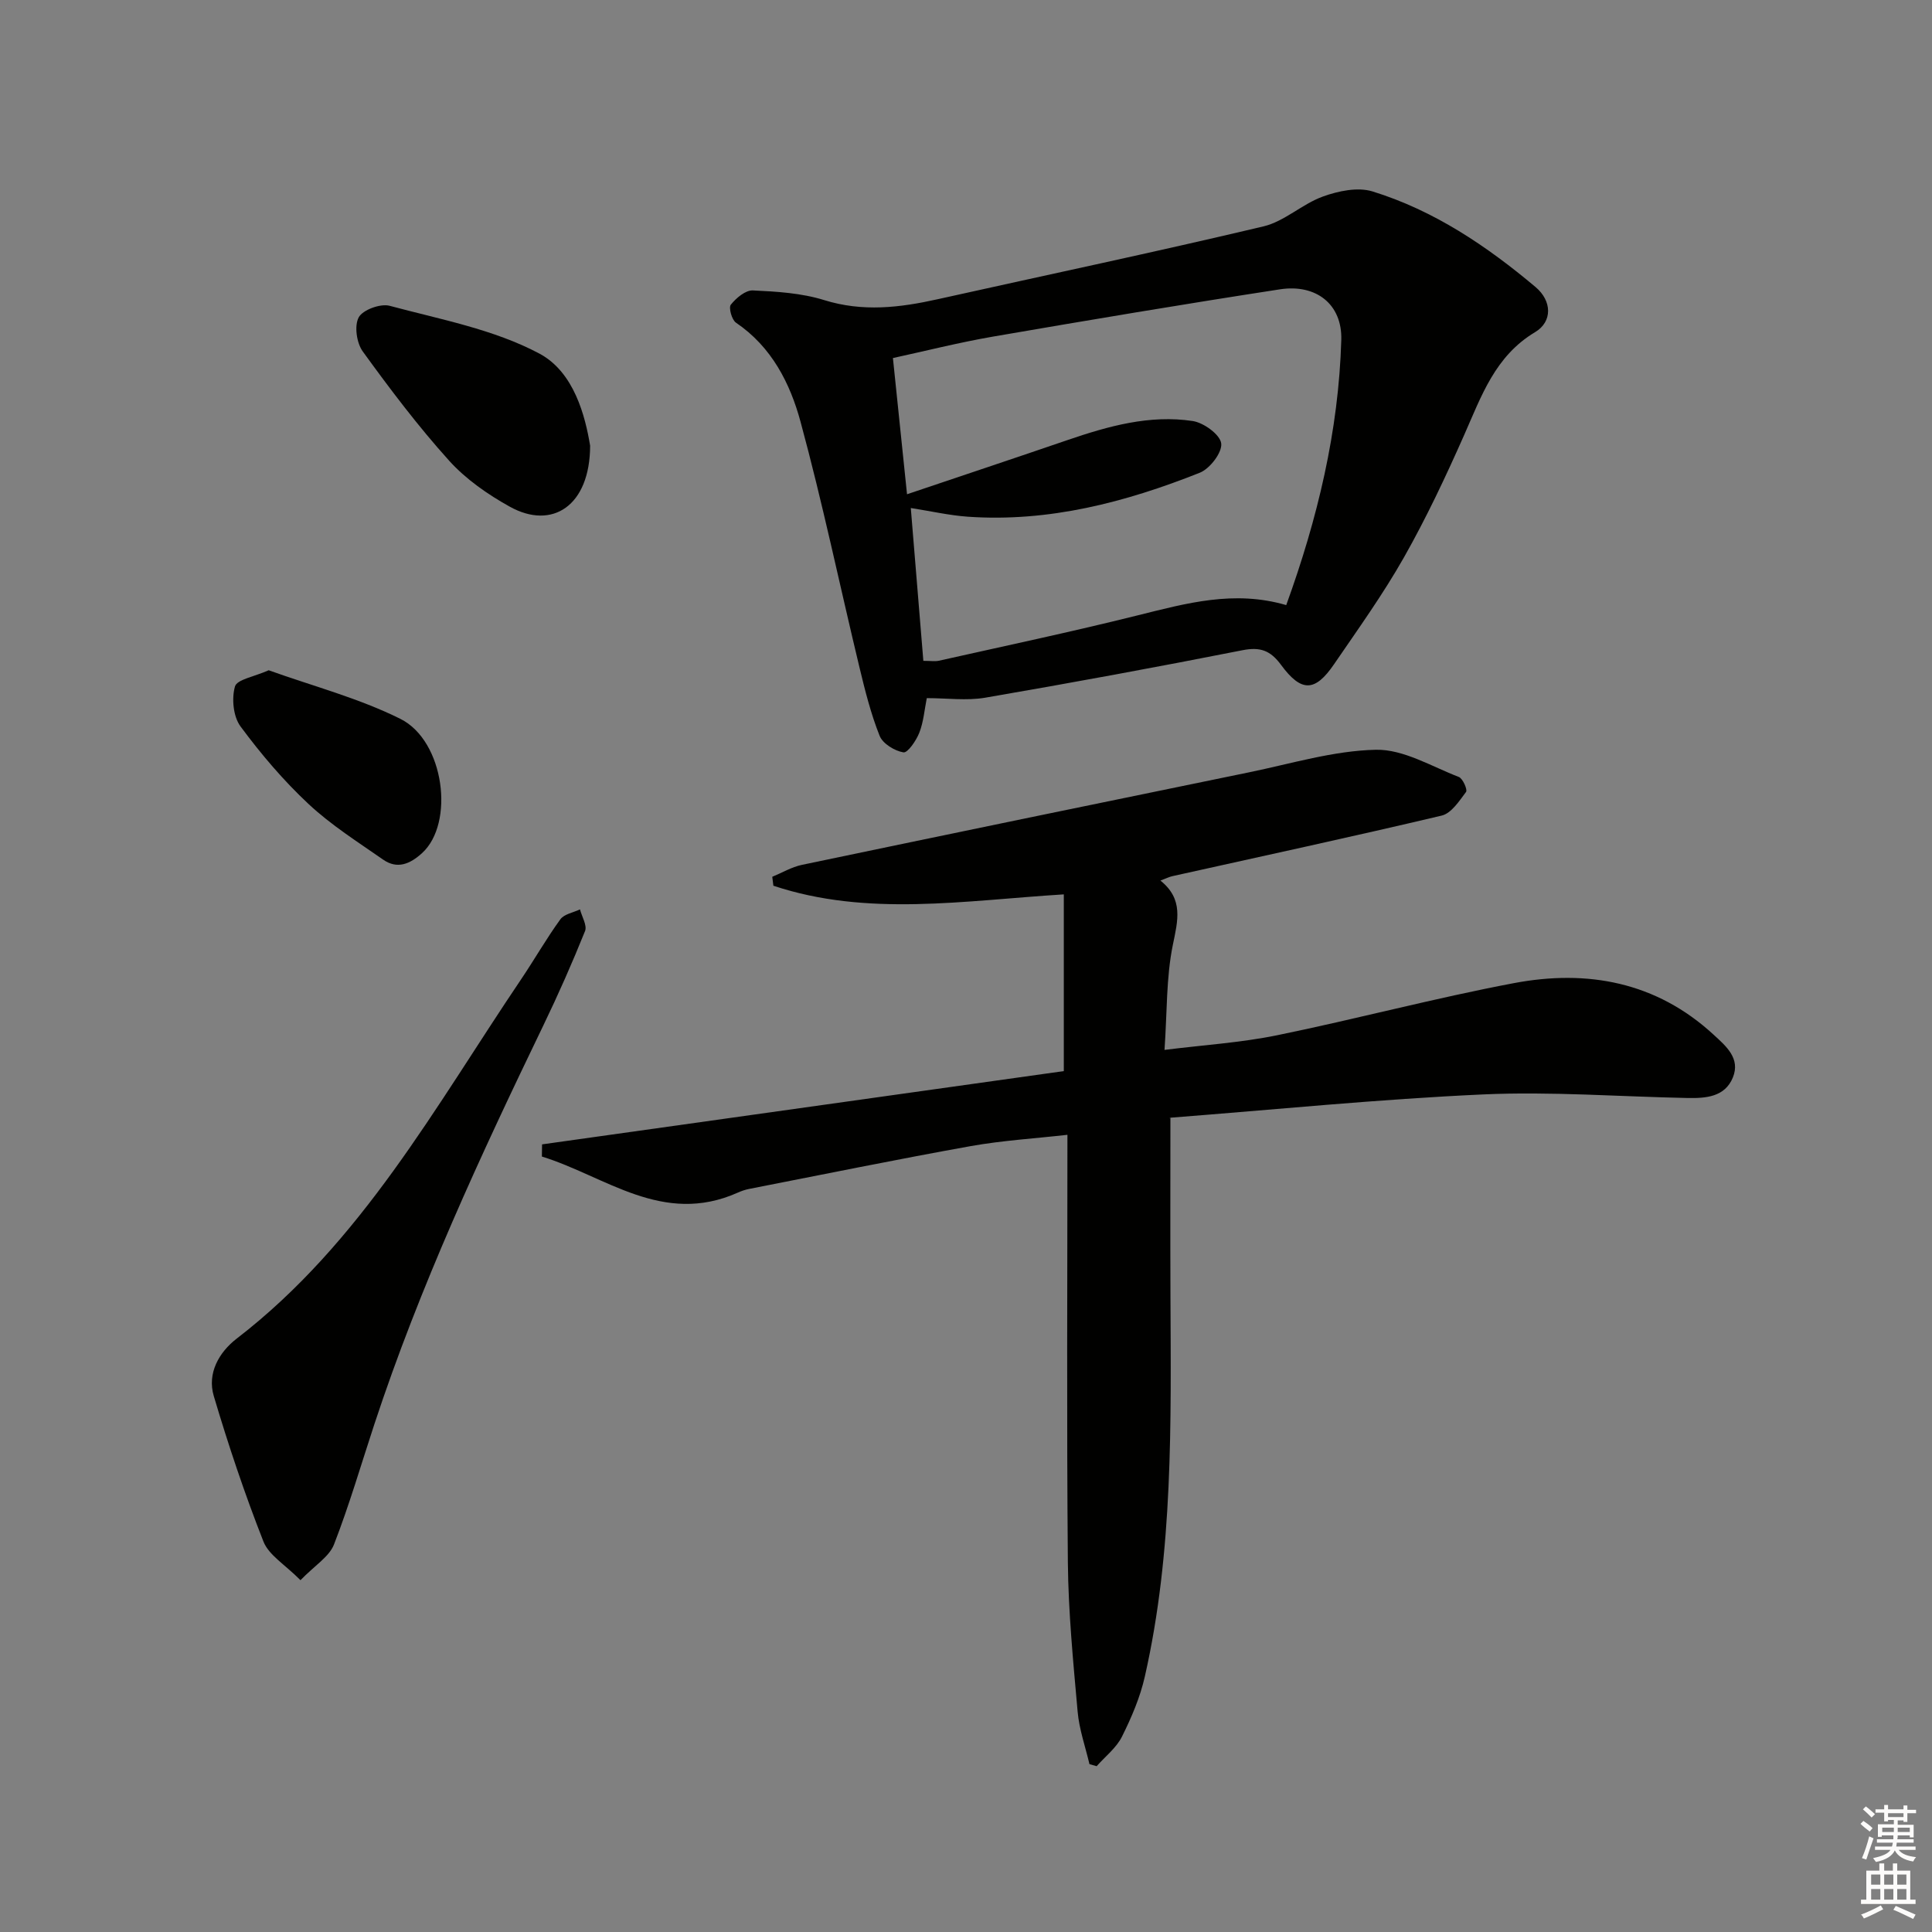 <svg enable-background="new 0 0 400 400" viewBox="0 0 400 400" xmlns="http://www.w3.org/2000/svg"><rect x="0" y="0" width="400" height="400" fill="#808080" stroke="none"/><g fill="#010100"><path d="m225.56 365.25c-.85-3.63-2.13-7.22-2.45-10.9-.91-10.26-1.92-20.56-2.02-30.84-.26-29.32-.09-58.64-.09-88.56-6.79.77-13.47 1.17-20.02 2.34-15.34 2.75-30.61 5.88-45.91 8.87-.81.16-1.61.44-2.36.78-15.53 6.9-27.35-3.42-40.52-7.49.01-.84.03-1.68.04-2.52 36.08-5.07 72.17-10.13 108.02-15.17 0-12.17 0-24.07 0-36.59-20.63 1.28-40.68 4.69-60.13-1.79-.08-.62-.15-1.23-.23-1.85 2.04-.84 4.01-2.02 6.13-2.47 30.85-6.45 61.72-12.83 92.59-19.16 8.73-1.79 17.47-4.48 26.25-4.67 5.7-.12 11.51 3.45 17.17 5.63.83.32 1.84 2.65 1.5 3.1-1.41 1.88-3.05 4.43-5.05 4.9-18.53 4.39-37.16 8.4-55.75 12.54-.64.14-1.25.45-2.48.91 4.82 3.86 3.61 8.27 2.57 13.34-1.38 6.75-1.17 13.82-1.72 21.72 8.02-1.01 15.77-1.49 23.3-3.03 16.39-3.35 32.59-7.69 49.02-10.79 15.21-2.88 29.49-.27 41.35 10.66 2.55 2.35 5.64 4.9 3.99 8.9-1.65 4.01-5.58 4.29-9.34 4.22-14.13-.28-28.3-1.38-42.39-.74-21.56.98-43.06 3.14-64.59 4.81-.29.02-.56.31-.12.05 0 12.54-.04 24.62.01 36.71.11 26.44.59 52.92-5.3 78.93-.97 4.31-2.77 8.51-4.75 12.48-1.16 2.32-3.45 4.08-5.23 6.1-.49-.14-.99-.28-1.49-.42z"/><path d="m191.88 144.54c-.48 2.41-.67 4.93-1.55 7.17-.64 1.63-2.41 4.21-3.29 4.06-1.83-.31-4.27-1.8-4.92-3.42-1.83-4.59-3.04-9.45-4.2-14.27-4.07-16.92-7.62-33.98-12.18-50.77-2.16-7.97-5.99-15.51-13.36-20.5-.87-.59-1.56-3.11-1.07-3.73 1.1-1.38 3.04-3.02 4.56-2.95 4.95.23 10.07.54 14.76 2 7.99 2.49 15.67 1.57 23.51-.18 22.49-5.01 45.04-9.76 67.45-15.08 4.34-1.03 8.01-4.63 12.3-6.18 3.18-1.15 7.21-2 10.26-1.06 12.73 3.93 23.65 11.29 33.77 19.8 3.39 2.85 3.56 7.15-.1 9.34-8.28 4.95-11.1 13.21-14.67 21.27-3.81 8.61-7.84 17.17-12.47 25.35-4.34 7.66-9.5 14.85-14.48 22.13-3.93 5.75-6.76 5.86-10.97.14-2.21-3-4.31-3.76-7.98-3.04-17.73 3.5-35.52 6.78-53.33 9.84-3.82.64-7.87.08-12.04.08zm74.42-19.26c6.49-17.89 10.85-36.05 11.4-54.91.21-7.41-5.25-11.61-12.68-10.47-19.84 3.05-39.65 6.38-59.43 9.79-7.11 1.23-14.13 3.01-20.72 4.44 1.01 9.73 1.94 18.71 2.92 28.2 11.36-3.83 22.34-7.49 33.29-11.24 8.4-2.87 16.95-5.27 25.87-3.92 2.28.35 5.67 2.82 5.89 4.64.23 1.87-2.35 5.24-4.45 6.07-15.37 6.11-31.22 10.26-47.99 9.1-3.85-.27-7.65-1.15-11.83-1.8.9 10.9 1.75 21.24 2.6 31.64 1.56 0 2.41.15 3.2-.02 13.74-3.08 27.52-5.99 41.18-9.4 10.04-2.49 19.94-5.28 30.75-2.12z"/><path d="m62.21 327.16c-3.2-3.23-6.56-5.18-7.67-8.01-3.88-9.86-7.26-19.95-10.28-30.12-1.4-4.71 1.08-9.06 4.75-11.89 25.83-19.88 41.11-48.05 58.83-74.31 2.79-4.13 5.26-8.48 8.18-12.5.79-1.09 2.68-1.39 4.06-2.05.39 1.51 1.51 3.32 1.05 4.48-2.66 6.61-5.54 13.13-8.64 19.55-13 26.94-25.59 54.05-34.97 82.52-2.75 8.34-5.2 16.79-8.38 24.96-1 2.53-3.96 4.31-6.93 7.37z"/><path d="m122.18 92.28c-.03 12.46-7.85 17.5-16.62 12.63-4.58-2.54-9.12-5.7-12.59-9.55-6.42-7.12-12.23-14.82-17.86-22.59-1.28-1.76-1.79-5.32-.84-7.07.85-1.56 4.5-2.89 6.39-2.39 10.51 2.82 21.59 4.87 31.02 9.9 7.2 3.84 9.5 13.01 10.5 19.07z"/><path d="m55.63 138.77c9.07 3.26 18.62 5.76 27.26 10.06 9.15 4.56 11.28 21.64 4.48 27.81-2.47 2.24-5.11 3.38-8.04 1.34-5.27-3.67-10.78-7.16-15.45-11.52-5.19-4.85-9.86-10.35-14.09-16.07-1.5-2.03-1.86-5.77-1.14-8.27.43-1.46 4.01-2.02 6.98-3.35z"/></g><path d="m385.2 377.6.6-.6c.6.4 1.3.9 1.9 1.5l-.6.7c-.8-.6-1.4-1.1-1.9-1.6zm.3 7.1c.6-1.4 1.1-2.9 1.5-4.5.3.1.6.3.9.4-.5 1.4-1 2.9-1.5 4.4zm.2-10.1.6-.6c.7.5 1.3 1.1 1.9 1.6l-.7.7c-.6-.6-1.2-1.2-1.8-1.7zm8.4-.8h.8v.9h1.8v.7h-1.8v1.8h-.8v-.3h-1.2v.9h3.3v2.6h-.8v-.4h-2.5c0 .3 0 .6-.1.8h3.4v.7h-3.5c0 .3-.1.6-.1.8h4v.7h-3.5c.7.9 1.9 1.3 3.6 1.5-.2.2-.4.5-.6.9-1.9-.3-3.2-1.1-3.8-2.3-.5 1.1-1.8 2-3.9 2.4-.2-.3-.4-.5-.6-.8 1.9-.4 3.1-.9 3.6-1.7h-3.2v-.7h3.5c.1-.2.1-.5.2-.8h-3.3v-.7h3.4c0-.2 0-.5 0-.8h-2.4v.3h-.8v-2.6h3.3v-.9h-1.2v.3h-.8v-1.8h-1.8v-.7h1.8v-.9h.8v.9h3.2zm-4.4 5.5h2.4c0-.3 0-.6 0-.9h-2.4zm1.2-3.1h3.2v-.8h-3.2zm4.4 2.2h-2.4v.9h2.5v-.9z" fill="#fcfbfa"/><path d="m389.2 385.8h.9v1.5h1.8v-1.5h.9v1.5h2.7v6h1.1v.9h-11.3v-.9h1.1v-6h2.7v-1.5zm.2 8.7.5.8c-1.2.6-2.5 1.3-4 1.9-.2-.3-.3-.6-.6-.8 1.6-.6 3-1.3 4.1-1.9zm-2-4.3h1.9v-2.1h-1.9zm0 3.1h1.9v-2.2h-1.9zm2.7-3.1h1.9v-2.1h-1.9zm0 3.1h1.9v-2.2h-1.9zm2.4 1.3c1.4.6 2.7 1.2 4.1 1.8l-.5.9c-1.5-.7-2.8-1.4-4.1-1.9zm2.2-6.5h-1.9v2.1h1.9zm-1.9 5.2h1.9v-2.2h-1.9z" fill="#fcfbfa"/></svg>